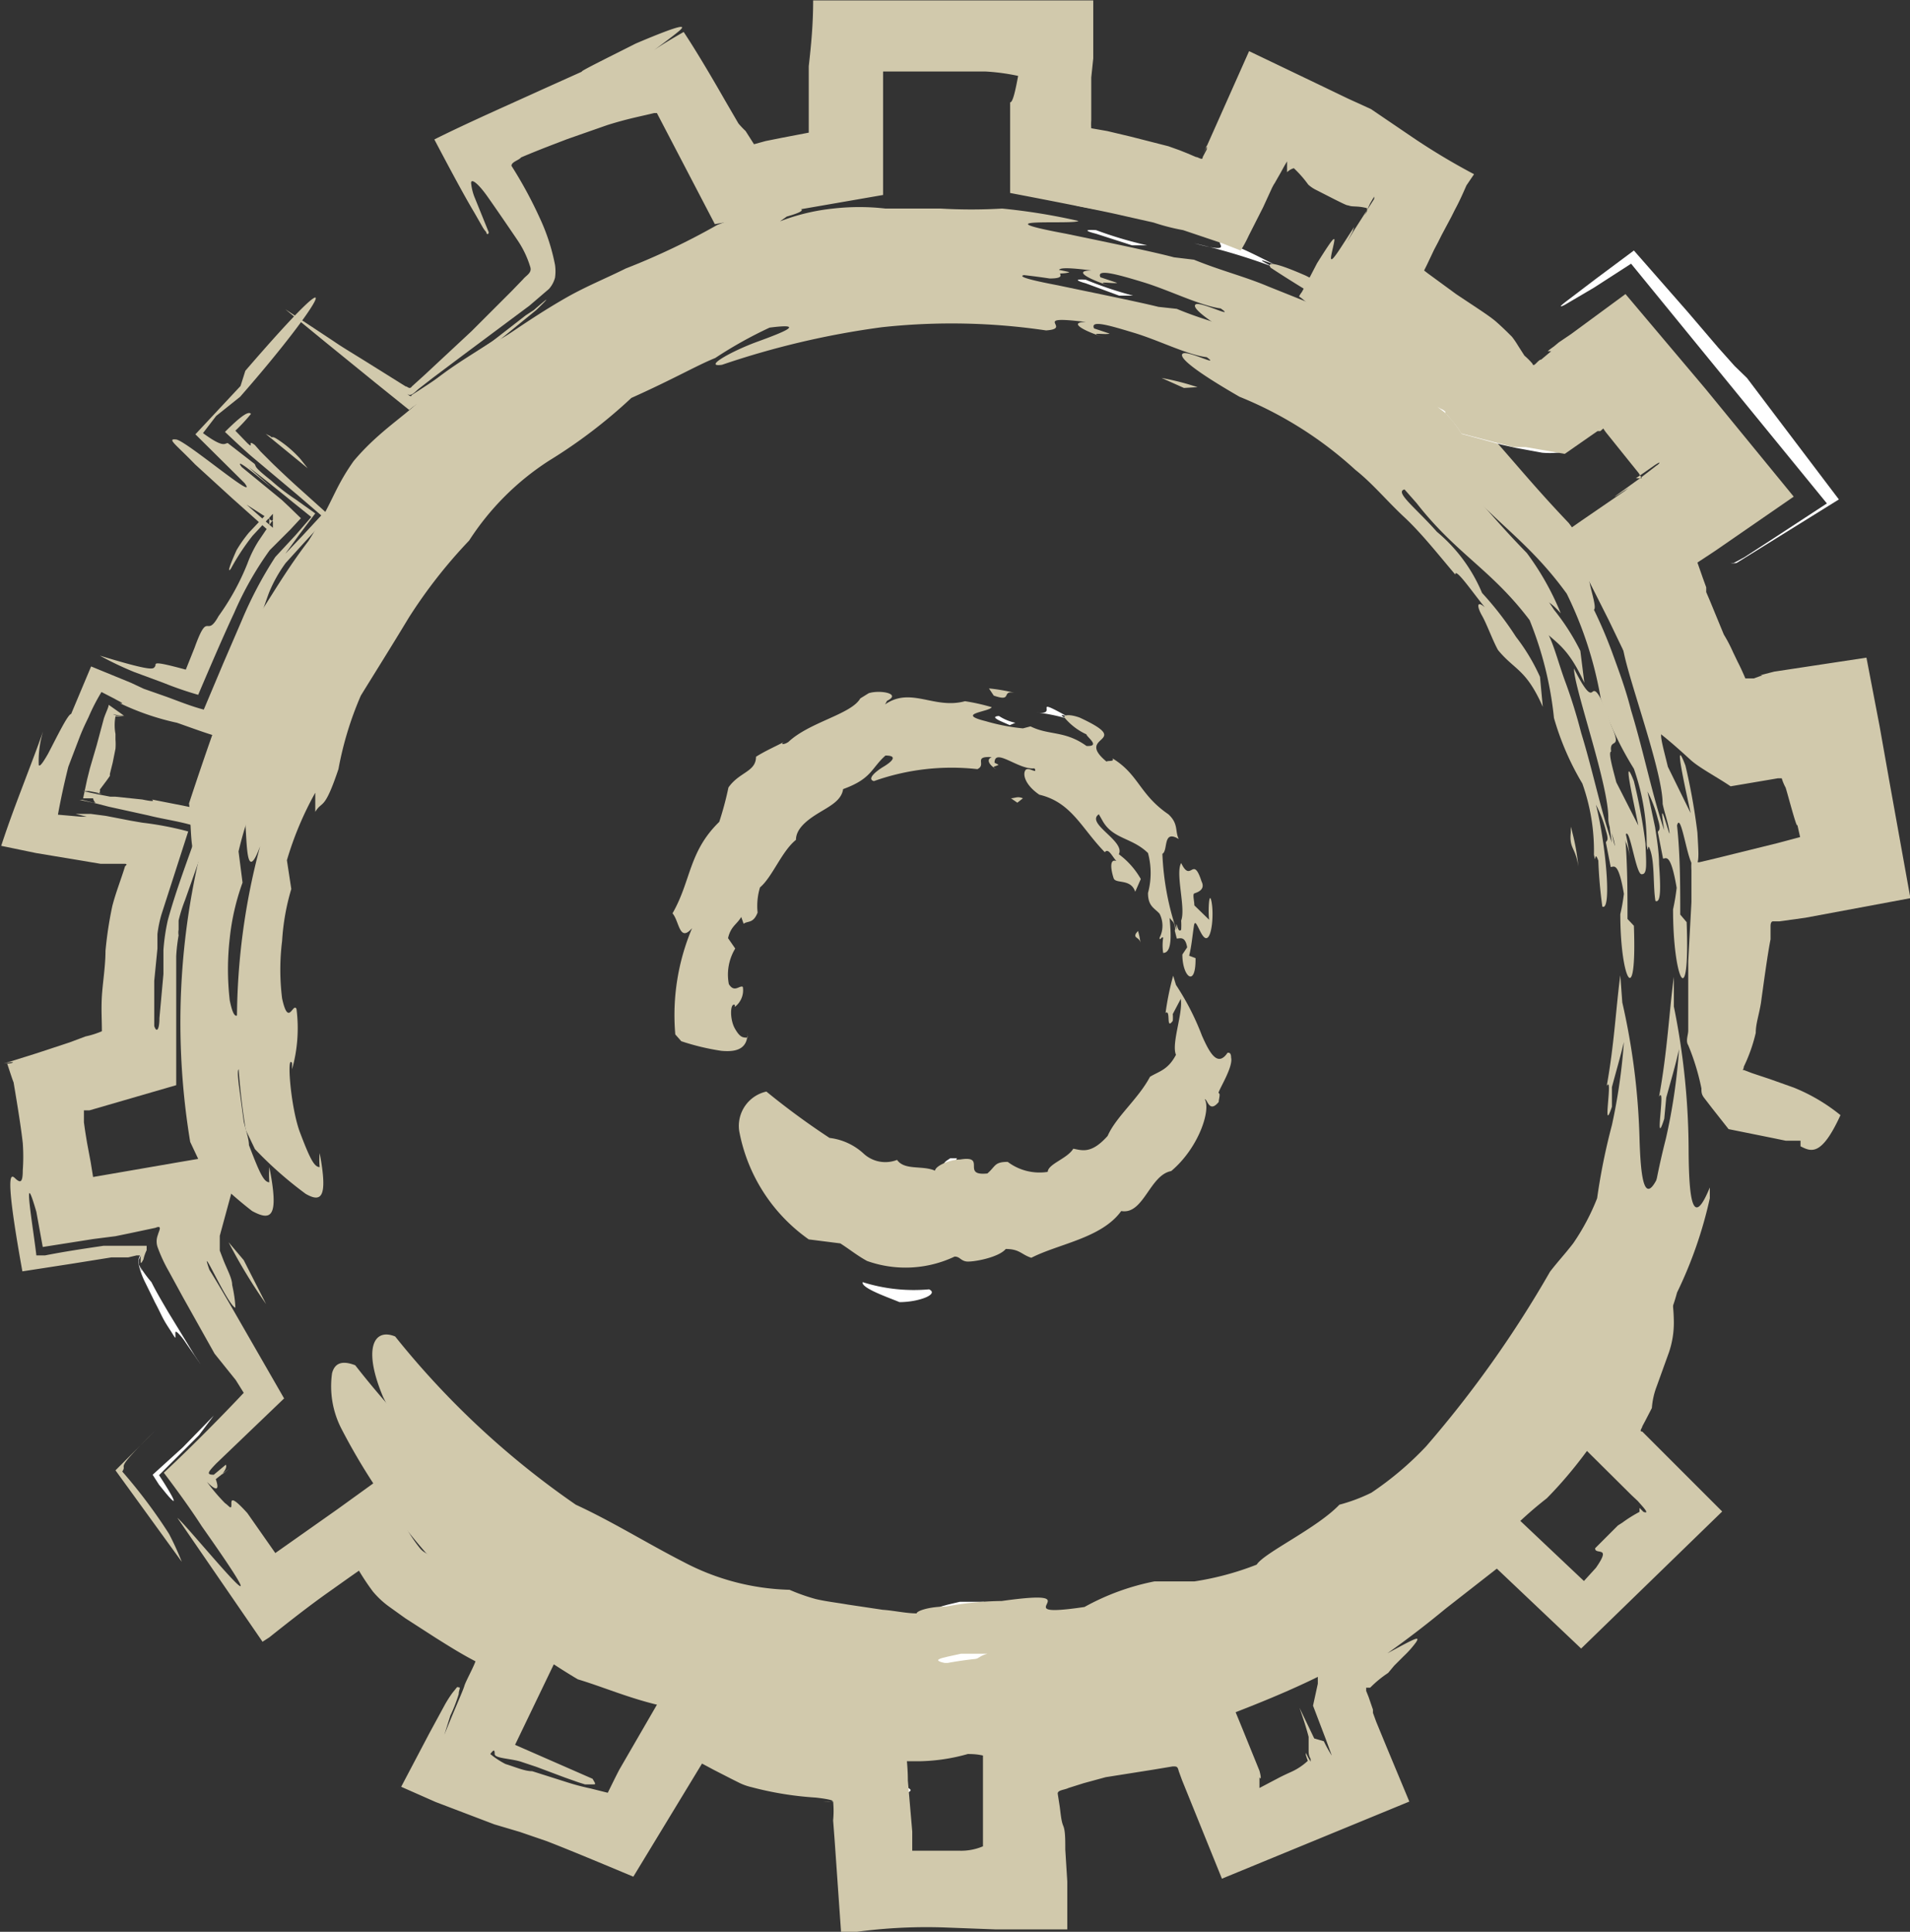 <svg id="Layer_1" data-name="Layer 1" xmlns="http://www.w3.org/2000/svg" viewBox="0 0 47.8 48.35"><rect x="0" y="0" width="47.8" height="48.35" fill="#333333" stroke="none"/><defs><style>.cls-1{fill:#fff;}.cls-2{fill:#d1c9ac;}</style></defs><title>Untitled-2</title><path class="cls-1" d="M32.46,8.72c-.83-.32.45.29,0,.06a17.12,17.12,0,0,0-1.84-.59C32.11,8.63,30.06,7.59,32.46,8.72Z" transform="translate(-1.11 -0.91)"/><path class="cls-1" d="M29.47,8.31h-.35L28.28,8c-.22-.06-.3-.11,0-.09A9.44,9.44,0,0,0,29.47,8.31Z" transform="translate(-1.11 -0.91)"/><path class="cls-2" d="M30.74,10.62l-.56-.25a6.62,6.62,0,0,1,.9.23Z" transform="translate(-1.11 -0.91)"/><path class="cls-2" d="M9.11,29.77a1.84,1.84,0,0,0,0,.35c-.14,0-.25-.23-.49-.86s-.34-2-.2-1.74l0,.15a3.81,3.81,0,0,0,.11-1.51c-.09-.17-.2.47-.36-.26a5.8,5.8,0,0,1,0-1.44,5.72,5.72,0,0,1,.23-1.3l-.11-.72A8.25,8.25,0,0,1,9,20.75l0,.48c.18-.3.22,0,.58-1.07a8.42,8.42,0,0,1,.56-1.84c.32-.52.76-1.22,1.2-1.95a12.58,12.58,0,0,1,1.51-1.93,6.68,6.68,0,0,1,2-2,12.82,12.82,0,0,0,2.06-1.57c1.07-.48,1.63-.81,2.1-1a10.49,10.49,0,0,1,1.36-.76c.93-.12.36.11-.3.35s-1.38.65-.89.58a21,21,0,0,1,4-.94,16.13,16.13,0,0,1,4.11.08c.7-.05-.45-.39,1-.21-.49,0,0,.25.48.39-.52-.16,0-.06.11-.1l-.39-.13c-.1-.22.37-.08,1,.11s1.33.55,1.82.61c.36.26-.48-.18-.6-.09s.31.44,1.42,1.08a9.63,9.63,0,0,1,2.9,1.83c.43.34.79.78,1.22,1.18s.83.91,1.28,1.44c0-.19.45.47.74.82-.22-.19-.19,0-.07.21s.27.63.4.86c.42.51.7.47,1.12,1.42l-.07-.75a4.91,4.91,0,0,0-.6-1,8,8,0,0,0-.85-1.1,4,4,0,0,0-1.13-1.53c-.52-.59-1.07-1-.81-1.06l.3.34c1,1.28,1.87,1.66,2.83,2.93A8.93,8.93,0,0,1,40,18.88a6.91,6.91,0,0,0,.71,1.64A5,5,0,0,1,41,22.3c.06.3,0-.15.11.15a11.48,11.48,0,0,0,.1,1.15c.24.13.09-1.56-.16-2.55a3,3,0,0,1,.25.65c.09.29,0,.24,0,.3l.12.61c.08,0,.19-.15.33.67a4.54,4.54,0,0,1-.09.51c0,1.63.42,2.45.34.29l-.16-.17c0-.69,0-1.37-.06-2.07.1-.37.26.94.41.95s.12-.24.1-.77A13.93,13.93,0,0,0,42,20.46c-.31-.79,0,.54.11,1.11l-.55-1.08c-.08-.31-.21-.76-.13-.77-.05-.37.29,0,0-.66-.3-.9-.41-.88-.46-.84s-.12.12-.47-.58c0,.48.87,2.91.86,3.75,0,.22.13.43.16.66S41.29,21,41.45,22c-.28-.81-.48-1.81-.77-2.75a13.26,13.26,0,0,0-.42-1.34c-.15-.42-.25-.81-.39-1.1.14-.09-.47-1.4.3-.55a6.84,6.84,0,0,0-.85-1.51c-1.57-1.61-2-2.51-3.66-3.7.19.19-.16,0-.24,0-1.07-.88-.85-.85-.67-1S35,9.87,33.2,9c-.63-.27-1-.35-.83-.18.41.28.81.54,1.49.92,0,0,1,.7.32.45a7.37,7.37,0,0,0-1.88-.93c-.55-.23-1.1-.35-1.74-.62l-.46-.05c-.52-.13-1.81-.39-2.52-.54-2.1-.4.18-.22.29-.33a15.18,15.18,0,0,0-1.77-.29,9.87,9.87,0,0,1-1.44,0c-.45,0-.87,0-1.28,0a5.61,5.61,0,0,0-1.23,0,4,4,0,0,0-1.24.31l.16-.12c.49-.15.4-.2.09-.22A6.56,6.56,0,0,0,20,7.58l-.54.21a14,14,0,0,1-2.13,1c-.45.23-.95.43-1.39.69s-.87.54-1.24.79-.48.26-.22.05c-.54.36-1.13.68-1.65,1.1-.21.61-1.09,1-1.83,1.9-.46.68-.45,1-1,1.89a18.13,18.13,0,0,0-1,1.53c-.25.51-.47,1-.69,1.47-.37,1-.7,1.92-1.09,3.08.09.41,0,1.88.4.8a16.87,16.87,0,0,0-.36,7.1l.23.48a9.63,9.63,0,0,0,1.27,1.12C9.13,31,9.33,30.93,9.11,29.77Z" transform="translate(-1.11 -0.91)"/><path class="cls-2" d="M40.61,22.6a5.37,5.37,0,0,0-.19-1l0,.15C40.38,22.16,40.54,22.11,40.61,22.6Z" transform="translate(-1.11 -0.91)"/><path class="cls-1" d="M22.05,44.52a6.92,6.92,0,0,0,1.54,0c.37-.06.51-.13.15-.2-.73,0-1.37-.08-2-.16a7.1,7.1,0,0,1-2-.44c0,.09.41.27.91.45S21.78,44.42,22.05,44.52Z" transform="translate(-1.11 -0.91)"/><path class="cls-2" d="M29.12,7.43a11.1,11.1,0,0,0-1.61-.29l.33.2C29.13,7.64,28.23,7.24,29.12,7.43Z" transform="translate(-1.11 -0.91)"/><path class="cls-1" d="M27.51,42.59c0-.09.31-.23-.35-.09a6.47,6.47,0,0,1-1,.28C26.35,42.77,27.87,42.67,27.51,42.59Z" transform="translate(-1.11 -0.91)"/><path class="cls-1" d="M30.8,41.35l-.25-.21a3.63,3.63,0,0,1-1.2.51A4.52,4.52,0,0,0,30.8,41.35Z" transform="translate(-1.11 -0.91)"/><path class="cls-1" d="M23.85,42.36a3.52,3.52,0,0,0,1.84,0,5,5,0,0,1,1.6-.11c1.06-.18,1.39-.39,1.41-.49s-.29-.15-.54-.21c-.79.13.07.32-1.21.61A5,5,0,0,1,25,42C22.9,41.94,25,42.32,23.85,42.36Z" transform="translate(-1.11 -0.91)"/><polygon class="cls-1" points="29.47 39.83 28.57 40.16 29.08 40.17 29.47 39.83"/><polygon class="cls-1" points="22.78 40.65 21.99 40.72 23.41 40.81 22.78 40.65"/><path class="cls-1" d="M25.74,41l-.61,0c-.45.11-.76.15-.3.25C25.6,41.22,25.44,41.09,25.74,41Z" transform="translate(-1.11 -0.91)"/><path class="cls-2" d="M10.7,35.88a14.3,14.3,0,0,0,5.48,5.91c.59.17,1.17.41,1.85.58a18.33,18.33,0,0,0,1.8.82,13.34,13.34,0,0,0,1.48.33l1.5.18a8.39,8.39,0,0,0,2.47-.22c.35,0,.36.08.71.11a4.89,4.89,0,0,1,.63-.08l.76-.13A4.72,4.72,0,0,0,28.74,43a5.5,5.5,0,0,1,1.48,0c1.81-.69,4.25-1.53,5.68-2.93a2.16,2.16,0,0,0,.76-.4c.24-.22.49-.49.74-.76a8.05,8.05,0,0,1,1.47-1.42,8.91,8.91,0,0,0,2.48-4.32c.06,0-.08.75.39,0a3.57,3.57,0,0,0,.17-.52,9.5,9.5,0,0,0,.77-2.2c0-.22,0-.3,0-.26-.41,1-.51.27-.54-.82A17.31,17.31,0,0,0,41.71,26l-.05-.68c-.11.82-.15,1.72-.34,2.77.17-.3-.13,1.3.13.52l0-.49c.1-.38.21-.75.3-1.13a14.58,14.58,0,0,1-.3,2.08,15.7,15.7,0,0,0-.37,1.83,5.57,5.57,0,0,1-.6,1.13c-.2.26-.38.45-.58.71a27.71,27.71,0,0,1-3.1,4.37,8,8,0,0,1-1.37,1.16,4.3,4.3,0,0,1-.8.3c-.56.59-1.88,1.2-2.07,1.5a7.24,7.24,0,0,1-1.56.42c-.4,0-.7,0-1,0a6,6,0,0,0-1.75.64c-2.16.32.35-.49-2.07-.15a7.91,7.91,0,0,0-1.4.14c-.42,0-.73.11-.73.17-.27,0-.56-.07-.85-.09l-.87-.13c-.29-.05-.56-.08-.81-.14a4.82,4.82,0,0,1-.65-.23A6,6,0,0,1,18.21,40c-.9-.46-1.76-1-2.69-1.43A21.17,21.17,0,0,1,11,34.36C10.47,34.14,10.18,34.65,10.7,35.88Z" transform="translate(-1.11 -0.91)"/><path class="cls-1" d="M33,7.53c-.89-.34.48.31,0,.07A15.6,15.6,0,0,0,31,7c.81.22.67.08.64,0S31.74,6.88,33,7.53Z" transform="translate(-1.11 -0.91)"/><path class="cls-1" d="M29.82,7.05h-.38l-.9-.29c-.24-.06-.33-.11,0-.09A10,10,0,0,0,29.82,7.05Z" transform="translate(-1.11 -0.91)"/><path class="cls-2" d="M31.23,9.41l-.61-.27a8.62,8.62,0,0,1,1,.26Z" transform="translate(-1.11 -0.91)"/><path class="cls-2" d="M7.85,30.12a2.53,2.53,0,0,0,0,.38c-.14,0-.25-.25-.51-.93,0-.16-.08-.37-.13-.59l-.09-.67c-.06-.42-.09-.73,0-.61l0,.16a4.55,4.55,0,0,0,.1-1.64c-.09-.18-.2.51-.36-.27a6.8,6.8,0,0,1,0-1.56A5.89,5.89,0,0,1,7.18,23l-.1-.78a9.57,9.57,0,0,1,.63-1.83l0,.52a2.33,2.33,0,0,0,.61-1.16,8.43,8.43,0,0,1,.62-2l1.28-2.12a14.64,14.64,0,0,1,1.64-2.08,4,4,0,0,1,.88-1.08A10.13,10.13,0,0,1,14,11.43a16.45,16.45,0,0,0,2.23-1.68c1.16-.53,1.77-.88,2.27-1.12A11.58,11.58,0,0,1,20,7.83c1-.13.38.1-.33.36s-1.48.69-1,.61a21.12,21.12,0,0,1,4.27-1,16.88,16.88,0,0,1,4.44.08c.76,0-.49-.4,1.05-.2-.52,0,0,.25.53.41-.57-.18,0-.07.11-.1l-.42-.14c-.11-.22.4-.08,1.06.12s1.43.59,1.95.66c.4.28-.52-.19-.63-.1s.34.44,1.54,1.13a10.92,10.92,0,0,1,3.13,2c.46.38.86.85,1.33,1.28s.89,1,1.38,1.55c0-.2.48.52.79.9-.23-.21-.2-.06-.06.21s.3.68.44.93C40,17,40.3,17,40.76,18l-.1-.8A5.69,5.69,0,0,0,40,16.17,9.38,9.38,0,0,0,39.11,15a4.72,4.72,0,0,0-1.23-1.64c-.56-.64-1.16-1.1-.88-1.14l.32.36c1.12,1.38,2,1.81,3,3.19a9.63,9.63,0,0,1,.85,2.62A8.32,8.32,0,0,0,42,20.15a5.67,5.67,0,0,1,.32,1.91c.06.32,0-.16.1.16s.06.91.12,1.24c.14.06.13-.35.09-.92,0-.28-.05-.61-.1-.93l-.19-.89a3.13,3.13,0,0,1,.26.69c.1.32,0,.27,0,.33l.13.66c.07,0,.19-.16.34.73a5.07,5.07,0,0,1-.09.54c0,1.76.43,2.64.34.32l-.16-.19c0-.74,0-1.48-.08-2.23.1-.39.27,1,.42,1s.12-.26.09-.82a15.57,15.57,0,0,0-.3-1.68c-.32-.84,0,.58.13,1.19l-.57-1.16c-.08-.34-.22-.82-.15-.83,0-.4.3,0,0-.7-.32-1-.44-1-.49-.91s-.11.12-.49-.63c0,.51,1,3.12,1,4,.05.24.14.47.17.71s-.31-1.14-.13-.05c-.3-.87-.51-1.95-.83-3-.13-.52-.31-1-.47-1.44A11.5,11.5,0,0,0,41,16.17c.14-.1-.52-1.5.29-.57A7.33,7.33,0,0,0,40.37,14c-1.66-1.74-2.18-2.69-3.92-4,.21.21-.17,0-.26,0-1.14-.94-.91-.89-.73-1s.21-.24-1.67-1.19c-.66-.29-1-.38-.88-.2.44.29.88.56,1.61,1-.05.05,1.11.75.35.47a9.88,9.88,0,0,0-1.07-.62l-.95-.38c-.59-.25-1.17-.39-1.86-.67l-.5-.06c-.56-.15-1.93-.43-2.7-.59-2.26-.42.19-.22.31-.32a15.2,15.2,0,0,0-1.91-.31,13.17,13.17,0,0,1-1.54,0c-.48,0-.93,0-1.38,0a5.75,5.75,0,0,0-1.31,0,5.14,5.14,0,0,0-1.33.32l.17-.12c.53-.15.44-.21.1-.22a6.76,6.76,0,0,0-1.26.21l-.58.22a17.58,17.58,0,0,1-2.29,1.09c-.48.24-1,.45-1.49.73s-.93.57-1.33.84-.51.29-.23.06c-.58.4-1.21.74-1.76,1.19-.24.64-1.16,1-2,2-.5.71-.5,1-1.13,2-.44.57-.78,1.13-1.11,1.65S7.26,17.2,7,17.71c-.39,1.05-.75,2.06-1.16,3.31.07.44,0,2,.38.85a18.32,18.32,0,0,0-.35,7.62l.24.51a9.75,9.75,0,0,0,1.31,1.22C7.9,31.48,8.1,31.38,7.85,30.12Z" transform="translate(-1.11 -0.91)"/><path class="cls-2" d="M41.9,22.37a6.18,6.18,0,0,0-.21-1l0,.16C41.66,21.9,41.82,21.84,41.9,22.37Z" transform="translate(-1.11 -0.91)"/><path class="cls-1" d="M21.86,45.81a7.38,7.38,0,0,0,1.65,0c.4,0,.55-.12.16-.2-.78,0-1.47-.09-2.15-.17a8,8,0,0,1-2.1-.47c0,.09.43.28,1,.47S21.57,45.71,21.86,45.81Z" transform="translate(-1.11 -0.91)"/><path class="cls-2" d="M29.42,6.16a12.39,12.39,0,0,0-1.72-.31l.36.21c.69.14.79.14.84.1S29,6.05,29.42,6.16Z" transform="translate(-1.11 -0.91)"/><path class="cls-1" d="M27.72,43.88c0-.09.33-.24-.38-.09a7.53,7.53,0,0,1-1.06.29C26.46,44.07,28.1,44,27.72,43.88Z" transform="translate(-1.11 -0.91)"/><path class="cls-1" d="M31.26,42.57l-.26-.2a4.22,4.22,0,0,1-1.3.54A5.38,5.38,0,0,0,31.26,42.57Z" transform="translate(-1.11 -0.91)"/><path class="cls-1" d="M23.77,43.66a4,4,0,0,0,2,0,6,6,0,0,1,1.72-.12c1.14-.19,1.5-.41,1.52-.51s-.3-.15-.58-.2c-.85.14.07.32-1.3.62A5.42,5.42,0,0,1,25,43.34C22.75,43.24,25,43.62,23.77,43.66Z" transform="translate(-1.11 -0.91)"/><polygon class="cls-1" points="29.93 41.05 28.96 41.41 29.5 41.4 29.93 41.05"/><polygon class="cls-1" points="22.71 41.95 21.85 42.02 23.39 42.12 22.71 41.95"/><path class="cls-1" d="M25.82,42.3l-.66,0c-.49.11-.82.15-.33.25C25.66,42.52,25.49,42.39,25.82,42.3Z" transform="translate(-1.11 -0.91)"/><path class="cls-2" d="M9.65,36.66a15.66,15.66,0,0,0,5.92,6.28c.63.19,1.25.46,2,.64a16,16,0,0,0,1.93.86c.51.12,1,.29,1.58.37l1.61.18c.52,0,1,0,1.47,0a4.72,4.72,0,0,0,1.17-.18c.38,0,.39.07.77.1a5.32,5.32,0,0,1,.68-.08l.81-.13A5.72,5.72,0,0,0,29,44.31a7.07,7.07,0,0,1,1.57,0c1.95-.72,4.55-1.64,6.08-3.13a2.42,2.42,0,0,0,.81-.44c.26-.23.53-.52.8-.8a9.65,9.65,0,0,1,1.56-1.53c1.64-1.66,2.71-4,2.67-4.61.07,0-.1.8.41,0a4.59,4.59,0,0,0,.18-.54,10.6,10.6,0,0,0,.82-2.36c0-.24,0-.32,0-.27-.43,1.05-.52.29-.53-.88A18.3,18.3,0,0,0,43,26.1l0-.74c-.12.89-.16,1.85-.37,3,.18-.33-.14,1.4.13.55l.05-.53c.11-.4.23-.8.32-1.21a14.59,14.59,0,0,1-.33,2.24,19.42,19.42,0,0,0-.4,2,7.23,7.23,0,0,1-.64,1.22l-.61.77a28.79,28.79,0,0,1-3.34,4.7,8.6,8.6,0,0,1-1.47,1.25,4.67,4.67,0,0,1-.85.34c-.6.64-2,1.3-2.24,1.61a7.84,7.84,0,0,1-1.67.47c-.43,0-.75,0-1.1.05a7.42,7.42,0,0,0-1.9.68c-2.33.35.39-.49-2.23-.12a9.21,9.21,0,0,0-1.52.15c-.45,0-.79.1-.79.17a8.64,8.64,0,0,0-.92-.1l-.94-.14c-.31-.05-.61-.09-.88-.15a5.57,5.57,0,0,1-.7-.25,6.59,6.59,0,0,1-2.9-.88c-1-.49-1.91-1.1-2.91-1.56A22.2,22.2,0,0,1,10,35.08c-.31-.12-.51-.07-.58.2A2.32,2.32,0,0,0,9.65,36.66Z" transform="translate(-1.11 -0.91)"/><path class="cls-1" d="M27.8,18.83c-.34-.09.16.15,0,.06a4.74,4.74,0,0,0-.75-.15C27.64,18.83,26.88,18.32,27.8,18.83Z" transform="translate(-1.11 -0.91)"/><path class="cls-1" d="M26.52,19l-.14.06c-.17-.08-.54-.21-.27-.23A1.21,1.21,0,0,0,26.52,19Z" transform="translate(-1.11 -0.91)"/><path class="cls-2" d="M26.57,21l-.16-.11c.09,0,.17-.06.3,0Z" transform="translate(-1.11 -0.91)"/><path class="cls-2" d="M19.82,26.75a.86.86,0,0,0,0,.13c-.12,0-.19,0-.32-.23s-.12-.65,0-.59v.05a.52.52,0,0,0,.2-.5c-.08-.05-.21.16-.35-.07a1.26,1.26,0,0,1,.16-.89l-.18-.26c.07-.3.22-.34.33-.53l.06.17c.11-.08.24,0,.35-.28a1.6,1.6,0,0,1,.06-.63c.31-.26.54-.9.9-1.19,0-.29.3-.51.58-.68s.56-.31.6-.59c.72-.26.7-.52,1.06-.84.33,0,.15.16-.05.28s-.42.31-.24.36a5.8,5.8,0,0,1,2.59-.3c.24-.11-.12-.33.36-.3-.18.07,0,.25.12.3-.17-.06,0-.07.05-.11L26,20c0-.39.61.19,1,.14.09.17-.16-.06-.23.05s0,.37.35.61c.81.19,1.06.85,1.64,1.44.09-.12.19.12.29.22-.2-.07-.12.28-.07.43s.43,0,.54.34l.14-.32a2,2,0,0,0-.55-.62c.17-.33-.84-.77-.5-1l.08.14c.26.49.74.43,1.15.83a1.92,1.92,0,0,1,0,1c0,.34.17.38.29.52a.66.66,0,0,1,0,.6c0,.1.06-.05.09,0a1.24,1.24,0,0,0,0,.38c.24,0,.19-.53.16-.88.05.08.11.09.13.21s0,.09,0,.11l.05.2c.08,0,.21-.07.26.22l-.12.18c0,.56.34.85.33.09l-.16-.06c.06-.24.08-.49.12-.75s.17.32.31.31.19-.6.13-.91-.09.23-.06.45l-.37-.36c0-.11-.05-.28,0-.3s.29-.08.18-.3c-.22-.68-.26.06-.51-.46-.15.26.12,1.13,0,1.44a1.89,1.89,0,0,1,0,.23c-.1.12-.13-.36-.12,0a6.82,6.82,0,0,1-.35-1.9c.15-.08,0-.62.41-.37-.1-.2,0-.38-.26-.62-.73-.5-.74-1-1.4-1.4.06.09-.1.05-.15.08-.82-.68.73-.45-.67-1.1-.25-.09-.41-.07-.38,0a1.56,1.56,0,0,0,.55.42c0,.06.37.31,0,.29-.54-.39-.94-.26-1.4-.49l-.19.05a5,5,0,0,1-.93-.18c-.77-.19.08-.23.15-.35a5,5,0,0,0-.67-.15c-.77.21-1.35-.37-2,.08l.05-.09c.37-.18-.18-.28-.46-.19l-.21.13c-.23.4-1.27.59-1.8,1.09-.12.08-.21.06-.11,0-.23.12-.48.23-.7.37,0,.38-.42.38-.69.77a8,8,0,0,1-.23.86c-.77.75-.7,1.47-1.17,2.29.17.19.17.74.49.37a5.59,5.59,0,0,0-.42,2.66l.15.17a5.91,5.91,0,0,0,1,.24C19.58,27.25,19.82,27.14,19.82,26.75Z" transform="translate(-1.11 -0.91)"/><path class="cls-2" d="M29.65,24.51a1.59,1.59,0,0,0-.06-.3l-.05.06C29.47,24.4,29.63,24.36,29.65,24.51Z" transform="translate(-1.11 -0.91)"/><path class="cls-1" d="M23.62,33.5c.49,0,1-.2.74-.32A4.25,4.25,0,0,1,22.7,33C22.65,33.15,23.39,33.4,23.62,33.5Z" transform="translate(-1.11 -0.91)"/><path class="cls-2" d="M26.5,18.25a4.5,4.5,0,0,0-.64-.11l.12.18C26.47,18.49,26.15,18.18,26.5,18.25Z" transform="translate(-1.11 -0.91)"/><path class="cls-1" d="M25.78,31.6c0-.09.09-.2-.14-.12a2.43,2.43,0,0,1-.35.2C25.35,31.65,25.92,31.71,25.78,31.6Z" transform="translate(-1.11 -0.91)"/><path class="cls-1" d="M26.88,30.93l-.15-.24c-.13.1-.2.25-.38.25C26.58,30.93,26.62,31.05,26.88,30.93Z" transform="translate(-1.11 -0.91)"/><path class="cls-1" d="M24.46,31.25a.57.57,0,0,0,.64,0,.52.52,0,0,1,.56,0c.72-.19.42-.42.23-.59-.26,0,.06.31-.36.47-.28,0-.62-.05-.67-.2C24.16,30.85,24.85,31.18,24.46,31.25Z" transform="translate(-1.11 -0.91)"/><polygon class="cls-1" points="25.55 29.42 25.26 29.52 25.47 29.64 25.55 29.42"/><polygon class="cls-1" points="23.4 29.54 23.14 29.64 23.59 29.69 23.4 29.54"/><path class="cls-1" d="M25.06,29.9h-.17c-.13.08-.23.15-.09.23S25,30,25.06,29.9Z" transform="translate(-1.11 -0.91)"/><path class="cls-2" d="M19.61,29.22a4.27,4.27,0,0,0,1.74,2.71l.79.1c.22.14.43.31.67.44A2.87,2.87,0,0,0,25,32.36c.13,0,.14.09.28.12s.82-.09,1-.31c.35,0,.39.14.64.22.68-.35,1.76-.49,2.25-1.17.56.1.71-.9,1.25-1,.68-.57,1-1.52.84-1.8.07,0,.11.36.35.07,0-.07.05-.21,0-.22s.37-.64.31-.89q0-.14-.09-.12c-.25.37-.45,0-.64-.43a6.47,6.47,0,0,0-.65-1.27l-.07-.23a6.91,6.91,0,0,0-.19.93c.14-.09,0,.45.18.2a1,1,0,0,0,0-.17l.2-.38c.06.36-.24,1.12-.12,1.4-.2.38-.42.41-.65.55-.29.55-.85,1-1.06,1.48-.41.46-.64.36-.86.32-.15.25-.63.38-.64.58a1.32,1.32,0,0,1-1-.25c-.34,0-.3.11-.51.29-.67.07,0-.46-.68-.35-.26,0-.62.16-.63.28-.32-.14-.76,0-.95-.27a.8.8,0,0,1-.84-.16,1.52,1.52,0,0,0-.85-.39,18.77,18.77,0,0,1-1.58-1.16A.88.88,0,0,0,19.61,29.22Z" transform="translate(-1.11 -0.91)"/><path class="cls-1" d="M4.59,32.45a.18.18,0,0,0,0,.13c.11.25.08.13,0,0s.12-.43,0-.15a.17.17,0,0,0,0,.14A3,3,0,0,0,4.9,33c.13.26.28.51.42.75l.44.72.22.36.16.24-.38-.55a1.44,1.44,0,0,0-.2-.25c-.08-.07-.06,0-.06.08s0,.05-.17-.21-.18-.33-.34-.63L4.74,33a2.08,2.08,0,0,1-.15-.4A.33.33,0,0,1,4.59,32.45Z" transform="translate(-1.11 -0.91)"/><path class="cls-1" d="M6.46,36.34l-.37.49-1,1c.37.56.6,1,0,.24l-.16-.25.75-.68Z" transform="translate(-1.11 -0.91)"/><path class="cls-2" d="M7.21,32.45l.56,1.1A13.47,13.47,0,0,1,6.83,32Z" transform="translate(-1.11 -0.91)"/><path class="cls-2" d="M41.71,34.47c.08-.08.19-.2.35-.39l0,0a.2.2,0,0,1,0,.1,3.16,3.16,0,0,1-.28.52l-.12.2-.23.34L41,36l-.4.52c0,.1-.19.2-.18.3l.27.27,1.25,1.24.16.15,0,0,0,0,.07.08c.08.09.14.16.14.19s-.06,0-.07,0l-.1-.1s0,0,0,.1a3.39,3.39,0,0,0-.43.27l-.11.07-.14.14-.3.3-.13.13c0,.08.07.07.14.09s.11.07-.12.4l-.3.33-2-1.89-1.15,1-.54.44-.24.19-.17.13c-.3.36-.61.72-.91,1l-.29.21a3.21,3.21,0,0,1-.46.22,5,5,0,0,1-.8.78l-.1.07s0,.09,0,.14l0,.28-.12.55.32.84.15.41a3.37,3.37,0,0,1-.2-.36L34,44.42l-.12-.25-.25-.52v-.06l0,.06c.12.34.18.54.23.73l0,.14v.06s0,.08,0,.14,0,.13.05.21l0,.07v0l-.06-.1-.06-.12v.05a1.31,1.31,0,0,0,.05.15l0,0a1.53,1.53,0,0,1-.4.27c-.31.14-.33.16-.43.21l-.38.2,0,0,0-.18c0-.06,0-.14,0-.1s.07.11,0-.15l-.43-1.06-.41-1c0-.26-.26-.1-.42-.09l-.54.1-2,.42L26.9,44l-1.08.24s-.12,0-.11.05v2.83a1.4,1.4,0,0,1-.6.11H23.94l0-.48-.11-1.28c0-.41-.06-.84-.12-1.23L21.8,44.1,21.1,44,20.66,44a1.62,1.62,0,0,1-.6-.16,6.38,6.38,0,0,0-.64-.23l-.5-.27L18,42.8l-.51.88-.88,1.52c-.11.21-.2.4-.29.58l-.44-.11a5.73,5.73,0,0,1-.6-.16l-.85-.27c-.19,0-.41-.1-.67-.18a2.09,2.09,0,0,1-.38-.25c.09-.12.11-.11.11,0s.39.11.65.19l.39.13.72.27.34.12.16.05.19,0c.09,0,.08,0,0-.14L14,44.58l1.4-2.91c-.88-.43-1.79-.86-2.61-1.3l-.73-.4-.31-.2a.47.47,0,0,1-.13-.11,3.62,3.62,0,0,1-.37-.56l-.61-1.2-1.08.78L8,39.78l-.7-1c-.47-.52-.39-.27-.4-.18s-.06,0-.16-.07A4.71,4.71,0,0,1,6.29,38c.3.3.29.13.22-.07l.33-.26c-.36.31,0,0-.08-.1l-.3.25c-.2,0-.14-.07.06-.28l1.7-1.63-1.15-2c-.27-.47-.52-.9-.72-1.22-.28-.8.45.88.65.95,0,0,0-.22-.08-.57,0-.17-.13-.39-.23-.65l-.08-.21,0-.11,0-.09,0-.17L7.11,30a1.07,1.07,0,0,1-.64-.09s0,0-.11,0l-.26,0L5.57,30l-2.14.37H3.35l.12,0,.26,0-.09,0-.2,0L3.38,30l-.09-.48c-.07-.42-.06-.39-.08-.52l0-.3.2,0s.11,0,0,0l-.06,0,2.17-.63c0-.63,0-1.29,0-2l0-.69,0-.54a4.35,4.35,0,0,1,.06-.52.39.39,0,0,1,0-.14l0-.23a3.62,3.62,0,0,1,.16-.51l.77-2.18c-.48-.13-1.06-.23-1.6-.34.08.05,0,.05-.24,0L4,20.85l-.13,0-.31-.06-.37-.08s-.17,0,.15,0l.31.06.08,0h0l-.06,0-.23,0v0h0c.16,0,.18,0,.17-.1l.18-.24.07-.1,0-.05L3.93,20,4,19.65a1.47,1.47,0,0,0,0-.23l0-.14a1.2,1.2,0,0,1,0-.44l.16,0,.08,0L4,18.82l-.08,0,.1,0c-.19-.08,0,0,.12,0h.07l0,0-.07-.05-.31-.22,0,0c0,.06-.07.19-.12.34l-.18.67-.17.58-.07.28-.1.47.25,0A.19.19,0,0,0,3.5,21H3.43l-.33-.07h0l.07,0,.31.08.35.09,1,.22c.39.1.88.16,1.26.3-.26.75-.57,1.55-.78,2.32a5,5,0,0,0-.11.75l0,.6L5.1,26.39c0,.29-.07.38-.13.2l0-.66,0-.47.08-.81,0-.36a3,3,0,0,1,.1-.49l.67-2.08a8.08,8.08,0,0,0-1.15-.22l-.29-.05-.31-.06-.31-.06h0l-.38-.05-.39,0H3l.28.07H3.13l-.57-.05c.06-.33.14-.72.26-1.2l.29-.76c.1-.25.15-.34.22-.49a4.91,4.91,0,0,1,.32-.62l.33.17c.08.05.29.14.13.11A6.44,6.44,0,0,0,5.54,19c.37.13.72.26,1,.34l.9-2.43c.15-.42.25-.75.4-1.16A3.47,3.47,0,0,1,8.26,15l.49-.54.6-.65-.7-.63c-.27-.24-.49-.45-.71-.66l-.31-.31-.14-.16c-.22-.17,0,.13-.19-.05L7,11.69a4.51,4.51,0,0,0,.39-.42c-.06-.09-.29.09-.65.45.17.16.39.37.64.59l1.19,1,.58.5-.49.53-.41.43.35-.48L9,13.76l-.49-.35a5.09,5.09,0,0,1-.61-.47c-.48-.38-.36-.34-.42-.42L6.81,12c-.08,0-.09.14-.62-.25l.33-.43.6-.48C9.2,8.47,10,7,7.25,10.19l-.12.38L6,11.78,7.23,13c.39.52-1.46-1.06-1.71-1.09s0,.13.47.62l.93.85.93.83,0-.51-.51.54a3.36,3.36,0,0,0-.31.44c-.21.47-.22.57-.14.46a5.74,5.74,0,0,1,.54-.82l.51-.55,0,.35-.66-.58L8,14v-.17l-.42.62a3,3,0,0,0-.28.57,6.12,6.12,0,0,1-.72,1.31c-.32.58-.25-.18-.6.79l-.22.55c-.92-.25-.72-.14-.77-.08s0,.15-1.38-.27a8.08,8.08,0,0,0,.86.41L5.2,18a8.84,8.84,0,0,0,.87.3c.26-.61.61-1.43.9-2.05a8.33,8.33,0,0,1,.89-1.57l.52-.52.26-.28-.31-.3-.17-.16-1-.82c-.37-.48,1.66,1.32.17,0,.36.27.73.57,1.11.88l.46.37-.39.45L8,14.85a10,10,0,0,0-.84,1.59l-.47,1.09-.48,1.14c-.31-.08-.63-.21-.93-.32l-.57-.2L4.39,18l-1-.41-.5,1.19c-.08,0-.37.6-.58,1-.11.19-.2.33-.23.28a2.54,2.54,0,0,1,.11-.85c-.14.4-.31.84-.48,1.29s-.36.94-.57,1.58l.87.18,1.62.27s0,0,0,0H3.55c-.08,0,0,0,0,0l.12,0,.23,0,.23,0,.11,0s.08,0,0,.06c-.1.33-.23.65-.32,1a9.55,9.55,0,0,0-.17,1.12c0,.38-.07.8-.09,1.13s0,.59,0,.88a2.19,2.19,0,0,1-.41.13L2.85,27,2,27.28l-.8.25h0c.34-.08.25,0,.09,0,.06.18.13.4.16.47.11.65.19,1.16.23,1.52a4.76,4.76,0,0,1,0,.68c0,.33-.07.3-.16.23s-.36-.53.15,2.3l1.23-.19,1-.16.28,0,.14,0H4.2l.12,0,.21-.05c.07,0,.13,0,.1,0l0,.1c0,.11,0,.13.07,0a1,1,0,0,1,.08-.23s0-.08,0-.11H4.13l-.43,0c-.61.09-1,.15-1.46.24,0,0-.07,0-.22,0-.08-.7-.37-2.37,0-1.09l.16.88,1.27-.2L4,31.85l.34-.07L5,31.64c.19-.08.08.09.06.18a.44.44,0,0,0,0,.32,3.77,3.77,0,0,0,.27.58l.36.66.79,1.41.53.66.2.32c-.46.49-1.26,1.31-2,2,.37.49.7.95.95,1.34,2.39,3.39-.34,0-.61-.21L7.68,42l.17-.11c.54-.43,1-.79,1.48-1.13s.77-.55,1.15-.8l-.61-.15a6,6,0,0,0,.57.93,2.21,2.21,0,0,0,.42.39l.39.28.76.49c.35.22.67.42,1,.59-.07.19-.25.51-.28.62s-.27.64-.5,1.22l.15-.48a3.85,3.85,0,0,0,.21-.54c0-.1.06-.17,0-.17s0-.05-.15.13a2.87,2.87,0,0,0-.21.33l-.38.7-.7,1.33.86.38,1.47.56.64.19.67.23c.57.22,1.38.56,2.17.89L19,44.52l-.88.23.86.46.43.22.22.11a1.42,1.42,0,0,0,.29.1,8.26,8.26,0,0,0,1.6.26c.47.05.58.12.19.1l.25,0a2.42,2.42,0,0,1,0,.47L22,47l.16,2.29h.18a13.14,13.14,0,0,1,2.38-.14l1.32.05,1.78,0V48l-.05-.8c0-.26,0-.47-.05-.59s-.06-.26-.09-.49l-.05-.32c0-.09.17-.09.27-.14l.38-.12.55-.15,1.2-.19.48-.08c.1,0,.12,0,.15.12l.08.22,1,2.47L36.38,46l-.55-1.32L35.55,44l-.08-.22,0-.08-.11-.32-.06-.15s0-.06,0-.08l.1,0h0a2.78,2.78,0,0,1,.45-.37L36,42.6l.24-.24a2.47,2.47,0,0,0,.31-.35c.1-.16,0-.11-.72.28.51-.36,1-.74,1.46-1.12l1.28-1,2.11,2,3.53-3.43-2-2c-.09,0,0-.09,0-.13l.08-.15.16-.31a1.9,1.9,0,0,1,.12-.54l.31-.86A2.32,2.32,0,0,0,43,34a4.74,4.74,0,0,0-.09-.87c0-.37,0-.53-.37-.25-.06.15-.12.41-.24.75l0,.13,0,.06a.75.75,0,0,1-.07.12.63.63,0,0,1-.13.17Z" transform="translate(-1.11 -0.91)"/><path class="cls-2" d="M7.76,11.77l1.05.86-.18-.23a2.83,2.83,0,0,0-.6-.51c-.13-.08-.1,0-.15-.06Z" transform="translate(-1.11 -0.91)"/><path class="cls-1" d="M44.52,10.07l-.41-.46-.76-.89L42,7.18l-.94.7-.71.54c-.2.15-.24.2-.08.12L41,8.11l.93-.6,4.9,6-1.33.87-.74.48L44.5,15h0l-.08,0a.37.37,0,0,0,.15,0l2.56-1.59-1.59-2.1-.71-.94Z" transform="translate(-1.11 -0.91)"/><path class="cls-2" d="M5,36.71l-1,1L5.66,40a7.44,7.44,0,0,0-.32-.7,13.08,13.08,0,0,0-1.17-1.56C4.32,37.51,3.89,37.8,5,36.71Z" transform="translate(-1.11 -0.91)"/><path class="cls-1" d="M35.93,7.58s0-.17,0-.18,0,0-.13.17l-.16.28c0,.1.19.16.31.28l1.75,1.15c-.14-.08-.77-.61-1.31-1C35.52,7.87,36.26,7.28,35.93,7.58Z" transform="translate(-1.11 -0.91)"/><path class="cls-1" d="M33.31,4.16c.1.15.19.29.27.43l.77.27a8.1,8.1,0,0,1,1,.49L34.85,5l-.48-.3A6.78,6.78,0,0,0,33.31,4.16Z" transform="translate(-1.11 -0.91)"/><path class="cls-1" d="M41.16,10.33l-.16.08a1.46,1.46,0,0,0-.21.11l-.28.17-.41.25-.49.17c-.15,0-.34.2-.4,0a2.91,2.91,0,0,0-.74-.6,2.06,2.06,0,0,0-.35-.33l-.31-.2-.65-.45-.34-.26-.47-.38c-.33-.28-.68-.59-1-.93-.09,0,0-.11,0-.17l.11-.19.2-.37.19-.37.24-.46.11-.2-.09.15,0,0a2.16,2.16,0,0,0,.2-.52c-.31-.08-.33,0-.31.1l-.43.36,0,.06v0h0l.07-.12c.26-.46.11-.19.11-.19l-.07.13a3.24,3.24,0,0,0-.15.35.48.48,0,0,0,0,.3.62.62,0,0,1,0,.17s0,.06,0,0L35.52,7l0-.06-.06.15c-.09.2-.22.46-.38.79s.1.23.21.35l.48.35,1.44,1.18.57.48a1.46,1.46,0,0,1,.22.2,2.26,2.26,0,0,1,.28.35,3.23,3.23,0,0,1,.82.68h0s.06.07.11.07h.15l.29,0,.47-.05.65-.45.24-.16c.17-.13,0-.07,0-.08s0-.08,0-.11-.26.07-.26,0,0-.06.12-.14S40.93,10.49,41.16,10.33Z" transform="translate(-1.11 -0.91)"/><path class="cls-1" d="M33.52,5l.92.45c-.11-.09-.31-.22-.35-.27L33.91,5A1.59,1.59,0,0,0,33.52,5Z" transform="translate(-1.11 -0.91)"/><path class="cls-1" d="M41.22,11.26l.17-.17.24.19L41.4,11l-.15.09-.07.05,0,0,.1-.07.1-.07-.07.05-.2.13-.83.54C41.57,10.92,41.27,11.17,41.22,11.26Z" transform="translate(-1.11 -0.91)"/><path class="cls-1" d="M37.08,11.09l.18.14a2.76,2.76,0,0,1,.43.54l1,.27.36.08.65.12a2.09,2.09,0,0,0,.39,0c.13,0,0-.08-.62-.22a2.08,2.08,0,0,1-.39-.09,10.33,10.33,0,0,0-1.27-.34,2.59,2.59,0,0,0-.44-.44C37.23,11.15,37.27,11.21,37.08,11.09Z" transform="translate(-1.11 -0.91)"/><path class="cls-2" d="M46,28.13l-.59-.21-.45-.15-.21-.08c-.06,0,0,0,0-.08l.06-.13a4.06,4.06,0,0,0,.24-.72c0-.23.08-.44.13-.75.08-.58.17-1.24.24-1.59l0-.31c0-.05,0-.12.05-.14l.17,0,.65-.09,2.63-.49-.52-2.89-.25-1.41-.33-1.72-2.31.35-.35.09h.06l-.22.08-.13,0s-.08,0-.08,0-.11-.26-.19-.41l-.12-.25a3.74,3.74,0,0,0-.23-.44l-.35-.85-.09-.21,0-.12-.08-.22-.14-.4c0-.05,0,0,0,0l0,0v0l.44-.29L46,13.34l-2.21-2.7-2-2.37-1.36,1-.31.21L40,9.58s-.17.12-.15.12l.08,0-.25.21c-.08,0-.19.22-.22.1a1.89,1.89,0,0,0-.2-.2l-.16-.25a2.17,2.17,0,0,0-.15-.22c-.12-.12-.23-.23-.4-.38s-.6-.42-1-.69l-.71-.52-.09-.07s0,0,0,0v0h0l.07-.14L37,7.16l.1-.19.09-.18.24-.45.09-.18c.12-.22.21-.43.29-.61L38,5.27a16.45,16.45,0,0,1-1.52-.91l-1.06-.72-.57-.26L34.06,3l-1.69-.81L31.23,4.75h0l.08-.2,0,.1-.1.19c0,.1-.11,0-.17,0l-.21-.09-.2-.08-.28-.1-.94-.24-.59-.14-.4-.07a1.27,1.27,0,0,1,0-.2c0-.06,0-.16,0-.1s0,.05,0,0V3.58l0-.73.05-.48,0-.45c0-.31,0-.65,0-1-.56,0-1.19,0-1.84,0l-1,0-.67,0-.64,0-1,0c-.64,0-1.25,0-1.86,0,0,.61-.05,1.11-.11,1.65V3.89s0,.23,0,.34l-.68.13-.4.08-.29.08-.21-.33A2.3,2.3,0,0,1,19.59,4l-.32-.55q-.64-1.12-1.05-1.74c-.33.19-.58.34-.75.46,0,0,.44-.32.63-.48s.12-.2-1.08.31c-.45.23-1.47.73-1.34.7l-1,.45c-.81.37-1.86.83-2.7,1.25.4.76.76,1.43,1,1.83l.2.35a.73.73,0,0,0,.1.14c0,.06.06.07.06,0L13,5.88a1.29,1.29,0,0,1-.1-.39c0-.12.17,0,.41.34s.56.81.75,1.09a2.46,2.46,0,0,1,.32.67c.05.15-.1.21-.18.31l-.29.3-1,1-1.17,1.09-.32.29c-.06.09-.11,0-.16,0l-.16-.1-.64-.4c-.46-.29-.77-.47-1-.63L8.25,8.65l1,.82,1.23,1,.77.62.1.08.1-.08.21-.15.41-.3,1.45-1.07c-.17.09-.06,0,.14-.19l.87-.71c.29-.28.4-.4-.06,0l-.2.13-.85.66-1,.67-.58.39-.29.19-.14.09c0,.06-.09,0-.14-.07.1.15.21,0,.32-.09l.36-.28.8-.6,1.61-1.2.49-.42A.69.69,0,0,0,15,7.86a1.14,1.14,0,0,0,0-.32,5,5,0,0,0-.38-1.17,10.65,10.65,0,0,0-.71-1.31c0-.1.19-.14.24-.21.47-.2.85-.34,1.16-.46l1-.35c.51-.16.8-.21,1.17-.3l.07,0L19,6.52l4.21-.73V3.59l0-.89.57,0c.47,0,1.77,0,2,0a5.22,5.22,0,0,1,.81.11c-.06.32-.13.67-.2.66V4.3l0,1.44c1,.19,2.37.46,2.79.56l.8.18a5.35,5.35,0,0,0,.74.19L31.7,7l.46.18a3.22,3.22,0,0,0,.2-.37l.36-.71.22-.48c.07-.14.06-.1.09-.16l.12-.21.11-.2.06-.1s0,.06,0,.08l0,.13s0,.09,0,.06l0,0a.39.39,0,0,1,.17-.1,2.82,2.82,0,0,1,.36.41.85.85,0,0,0,.17.12l.49.25c.38.19.28.13.37.16s.21,0,.44.06a.25.25,0,0,1,0,.08l-.06.1,0,0h0L35.4,6l.1-.17,0,0,0,.06L35,6.67l-.18.3.14-.26L35,6.59l0,0-.33.51c-.33.51-.26.27-.2,0s.1-.4-.4.4L33.81,8l-.12.22a.67.67,0,0,0-.07.11l.07.05.66.54,2,1.57L37,11l.28.21,0,.05a.67.67,0,0,1,.14.15,2.27,2.27,0,0,1,.26.35l1.3.34.12,0,.19,0,.35.06.63.11.66-.46.16-.11,0,0,.07,0,.23-.2c.23-.19-.12,0-.08,0l-.16.11c-.08.06,0,0,0,0h0l.07,0a1.25,1.25,0,0,0,.12.17l.53.66.25.31.08.13-.1,0h-.05l.16-.11.3-.21c.24-.16.08,0,.06,0l-.13.1-.26.2-.54.39s-.38.27.23-.13l0,0-.1.08-.22.15-.86.59-.43.3.17.31.31.63.63,1.25.75,1.56c.06.13.27.72.41,1.18.39.3.67.56.89.76s.68.44,1,.66l1.18-.2.27,0-.18,0c-.18,0-.08,0-.07,0l.08,0a1.28,1.28,0,0,0,.09.22c0-.06.3,1.12.3.94l.07.31-.56.15-1.58.39-.38.09-.2,0a1.41,1.41,0,0,0,0,.2l0,.8-.08,1.48,0,.89,0,.44,0,.4c0,.12-.07.26,0,.37a5.83,5.83,0,0,1,.33,1.08c0,.09,0,.15.07.24l.2.26.41.52,1.14.23.29.06s0,0,0,0,0,0,0,0l.12,0,.25,0,0,.14c.26.13.52.27,1-.78A4.55,4.55,0,0,0,46,28.13Z" transform="translate(-1.11 -0.91)"/></svg>